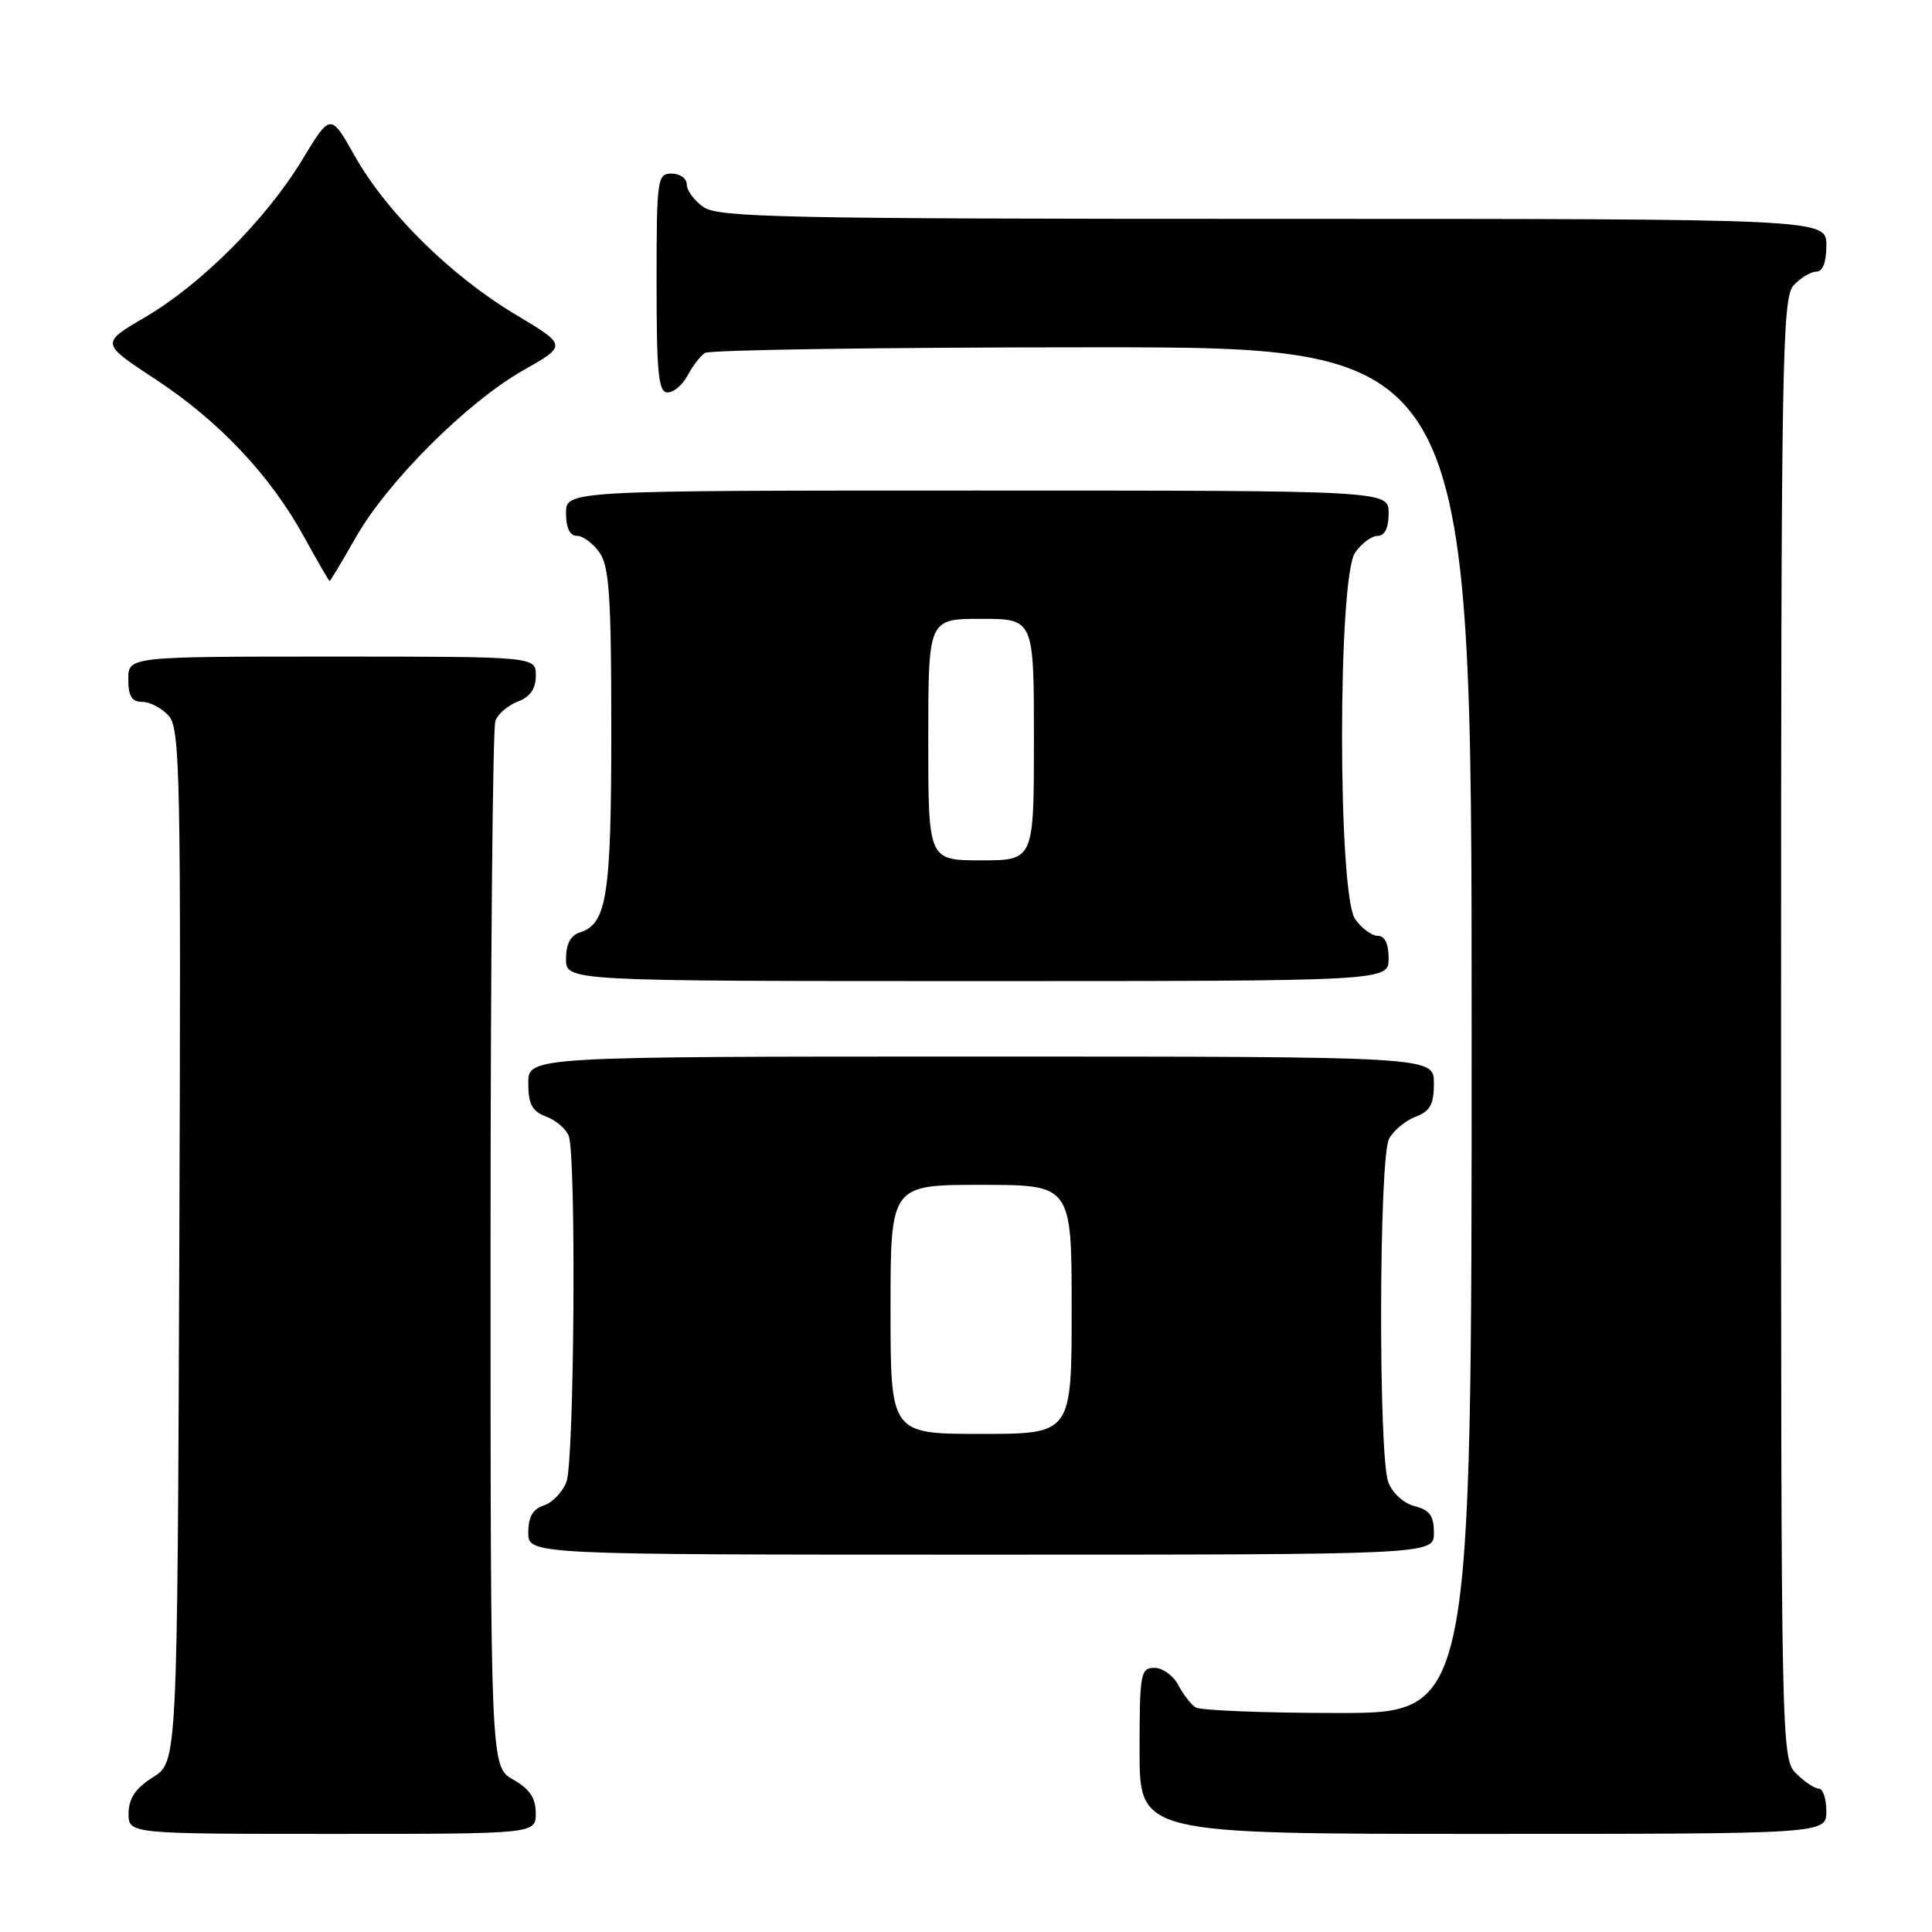<?xml version="1.0" encoding="UTF-8" standalone="no"?>
<!DOCTYPE svg PUBLIC "-//W3C//DTD SVG 1.1//EN" "http://www.w3.org/Graphics/SVG/1.1/DTD/svg11.dtd" >
<svg xmlns="http://www.w3.org/2000/svg" xmlns:xlink="http://www.w3.org/1999/xlink" version="1.1" viewBox="0 0 256 256">
 <g >
 <path fill="currentColor"
d=" M 70.99 240.25 C 70.99 238.25 70.18 237.04 67.99 235.80 C 65.00 234.09 65.00 234.09 65.00 165.63 C 65.00 127.97 65.29 96.42 65.64 95.51 C 65.99 94.59 67.34 93.44 68.64 92.95 C 70.26 92.33 71.00 91.26 71.00 89.52 C 71.00 87.00 71.00 87.00 44.00 87.00 C 17.00 87.00 17.00 87.00 17.00 90.00 C 17.00 92.25 17.46 93.00 18.85 93.00 C 19.86 93.00 21.44 93.83 22.35 94.84 C 23.87 96.52 23.99 102.49 23.76 165.07 C 23.50 233.46 23.50 233.46 20.29 235.48 C 17.97 236.94 17.07 238.26 17.04 240.25 C 17.00 243.00 17.00 243.00 44.00 243.00 C 71.00 243.00 71.00 243.00 70.99 240.25 Z  M 242.00 240.00 C 242.00 238.35 241.55 237.00 241.00 237.00 C 240.45 237.00 239.10 236.10 238.00 235.00 C 236.03 233.03 236.00 231.67 236.00 136.33 C 236.00 47.78 236.14 39.50 237.65 37.83 C 238.57 36.82 239.92 36.00 240.65 36.00 C 241.53 36.00 242.00 34.77 242.00 32.50 C 242.00 29.00 242.00 29.00 168.72 29.00 C 104.02 29.00 95.18 28.82 93.22 27.44 C 92.00 26.59 91.00 25.24 91.00 24.44 C 91.00 23.65 90.10 23.00 89.00 23.00 C 87.09 23.00 87.00 23.67 87.00 37.50 C 87.00 49.57 87.25 52.00 88.46 52.00 C 89.27 52.00 90.46 50.99 91.11 49.75 C 91.77 48.51 92.79 47.17 93.40 46.77 C 94.00 46.36 117.11 46.02 144.75 46.02 C 195.00 46.00 195.00 46.00 195.00 136.50 C 195.00 227.00 195.00 227.00 177.25 226.98 C 167.49 226.98 159.00 226.64 158.40 226.23 C 157.79 225.83 156.77 224.49 156.11 223.25 C 155.46 222.01 154.05 221.00 152.96 221.00 C 151.13 221.00 151.00 221.73 151.00 232.00 C 151.00 243.00 151.00 243.00 196.50 243.00 C 242.00 243.00 242.00 243.00 242.00 240.00 Z  M 190.00 203.11 C 190.00 200.85 189.45 200.08 187.46 199.58 C 186.02 199.22 184.51 197.85 183.96 196.41 C 182.63 192.90 182.71 153.40 184.06 150.89 C 184.64 149.80 186.22 148.49 187.56 147.98 C 189.51 147.24 190.00 146.34 190.00 143.52 C 190.00 140.00 190.00 140.00 130.00 140.00 C 70.00 140.00 70.00 140.00 70.00 143.52 C 70.00 146.31 70.50 147.24 72.36 147.95 C 73.66 148.44 75.01 149.59 75.36 150.51 C 76.37 153.13 76.10 193.60 75.06 196.35 C 74.54 197.71 73.19 199.12 72.06 199.48 C 70.60 199.95 70.00 200.99 70.00 203.07 C 70.00 206.00 70.00 206.00 130.00 206.00 C 190.00 206.00 190.00 206.00 190.00 203.11 Z  M 184.00 127.00 C 184.00 125.05 183.49 124.00 182.56 124.00 C 181.76 124.00 180.41 123.00 179.56 121.78 C 177.25 118.48 177.25 76.52 179.56 73.22 C 180.41 72.00 181.76 71.00 182.56 71.00 C 183.49 71.00 184.00 69.95 184.00 68.00 C 184.00 65.00 184.00 65.00 129.50 65.00 C 75.00 65.00 75.00 65.00 75.00 68.00 C 75.00 69.95 75.51 71.00 76.44 71.00 C 77.24 71.00 78.59 72.00 79.44 73.22 C 80.73 75.06 81.00 79.08 81.00 96.68 C 81.00 118.68 80.42 122.41 76.85 123.55 C 75.60 123.94 75.00 125.09 75.00 127.07 C 75.00 130.00 75.00 130.00 129.50 130.00 C 184.00 130.00 184.00 130.00 184.00 127.00 Z  M 47.12 71.25 C 51.31 63.85 61.89 53.29 69.33 49.07 C 75.15 45.77 75.15 45.77 68.33 41.69 C 59.81 36.61 51.23 28.16 47.02 20.69 C 43.80 14.98 43.80 14.98 40.08 21.12 C 35.29 29.04 26.66 37.69 19.21 42.04 C 13.33 45.48 13.33 45.48 20.56 50.23 C 29.02 55.78 35.82 62.99 40.30 71.16 C 42.06 74.36 43.58 76.98 43.68 76.99 C 43.77 76.99 45.32 74.41 47.12 71.25 Z  M 118.00 173.50 C 118.00 157.00 118.00 157.00 130.00 157.00 C 142.00 157.00 142.00 157.00 142.00 173.50 C 142.00 190.00 142.00 190.00 130.00 190.00 C 118.00 190.00 118.00 190.00 118.00 173.50 Z  M 123.00 98.00 C 123.00 82.00 123.00 82.00 130.00 82.00 C 137.00 82.00 137.00 82.00 137.00 98.00 C 137.00 114.00 137.00 114.00 130.00 114.00 C 123.00 114.00 123.00 114.00 123.00 98.00 Z "/>
</g>
</svg>